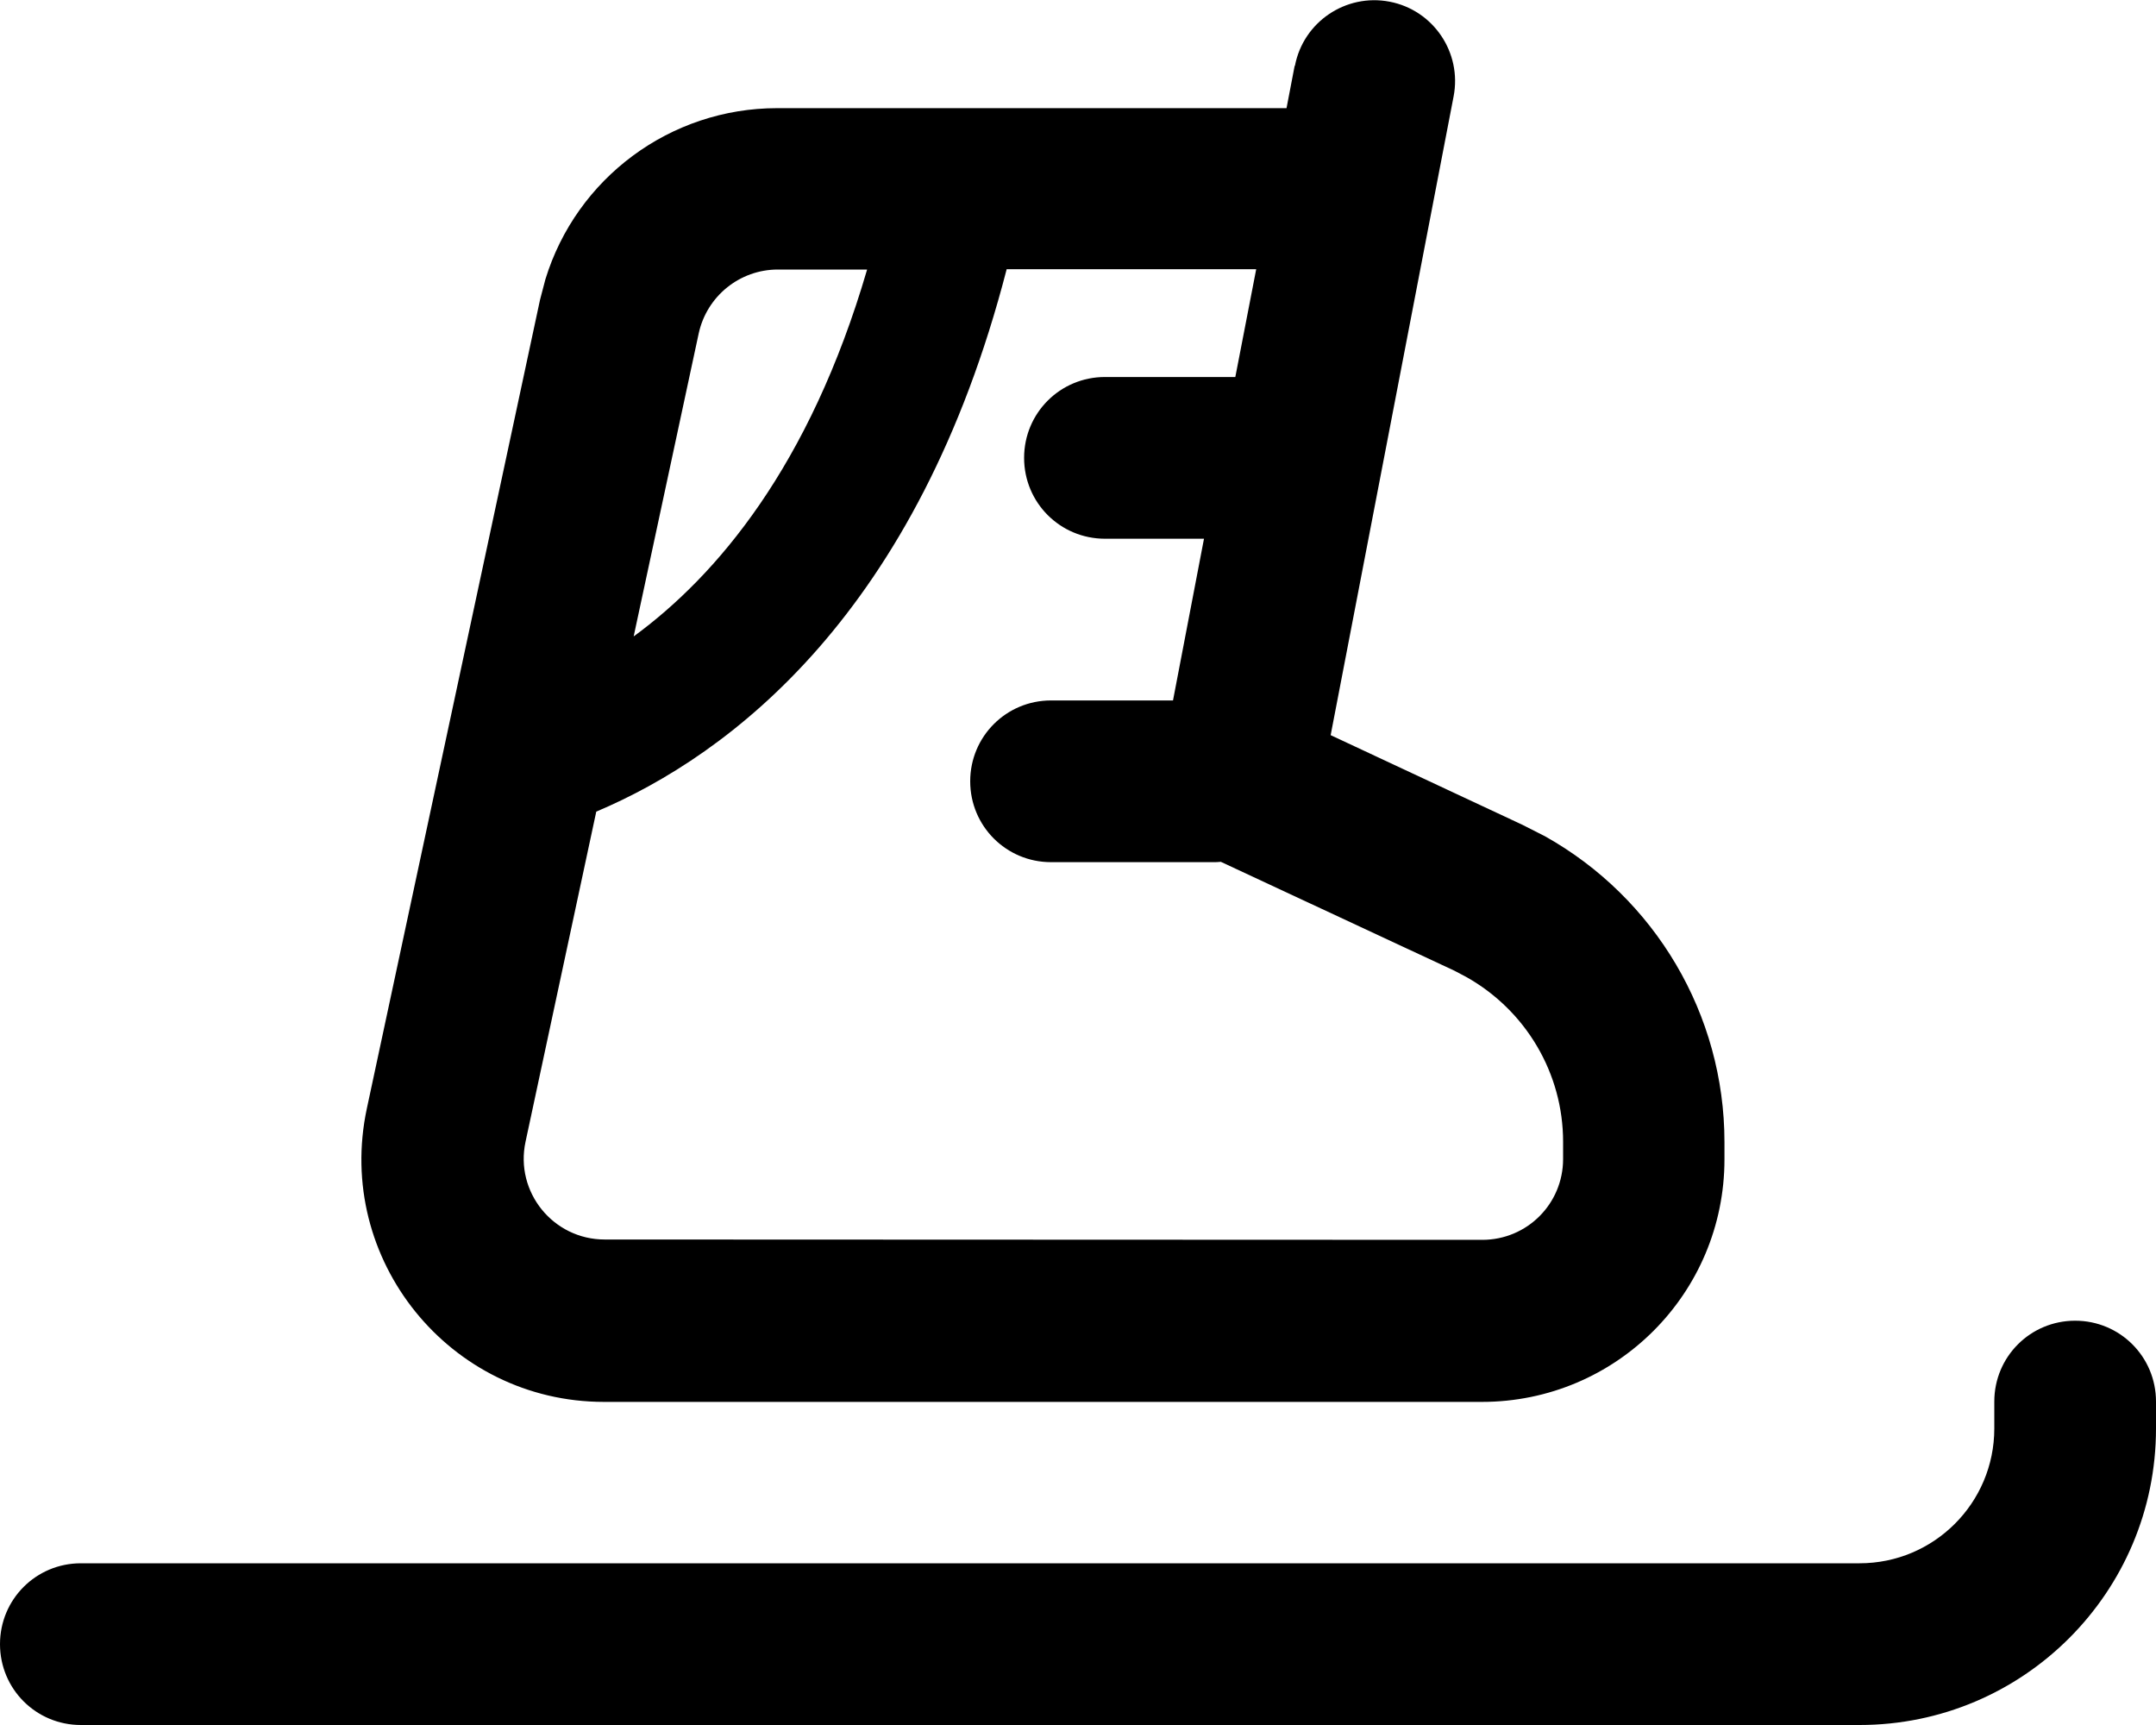 <svg xmlns="http://www.w3.org/2000/svg" viewBox="0 0 640 512"><!--! Font Awesome Pro 7.0.1 by @fontawesome - https://fontawesome.com License - https://fontawesome.com/license (Commercial License) Copyright 2025 Fonticons, Inc. --><path fill="currentColor" d="M616 392c13.3 0 24 10.7 24 24l0 8c0 48.6-39.4 88-88 88L24 512c-13.3 0-24-10.7-24-24s10.7-24 24-24l528 0c22.1 0 40-17.9 40-40l0-8c0-13.3 10.7-24 24-24zM384.4 19.5c2.5-13 15.1-21.5 28.1-19s21.5 15.1 19 28.1l-36.5 189.6 56.9 26.6 6.7 3.4c32.7 18.3 53.3 52.9 53.3 90.8l0 5.1c0 39.8-32.2 72-72 72l-260.6 0c-45.8 0-80-42.3-70.4-87.1l51.4-240 1.6-6.1c9.2-30 37-50.8 68.8-50.8l151.2 0 2.4-12.5zM298.8 80c-26.3 101.8-81.8 144-121.8 160.9l-21 98c-3.2 14.9 8.2 29 23.5 29L440 368c13.3 0 24-10.7 24-24l0-5.1c0-20.4-11.1-39-28.7-48.9l-3.6-1.9-69.3-32.3c-.8 .1-1.6 .1-2.4 .1l-48 0c-13.3 0-24-10.7-24-24s10.7-24 24-24l36.2 0 9.2-48-29.4 0c-13.3 0-24-10.7-24-24s10.7-24 24-24l38.7 0 6.2-32-74.1 0zm-67.9 0c-11.3 0-21.1 7.9-23.5 19l-19.3 89.9c24.6-18 52.2-50.4 69.3-108.9l-26.5 0z"/></svg>